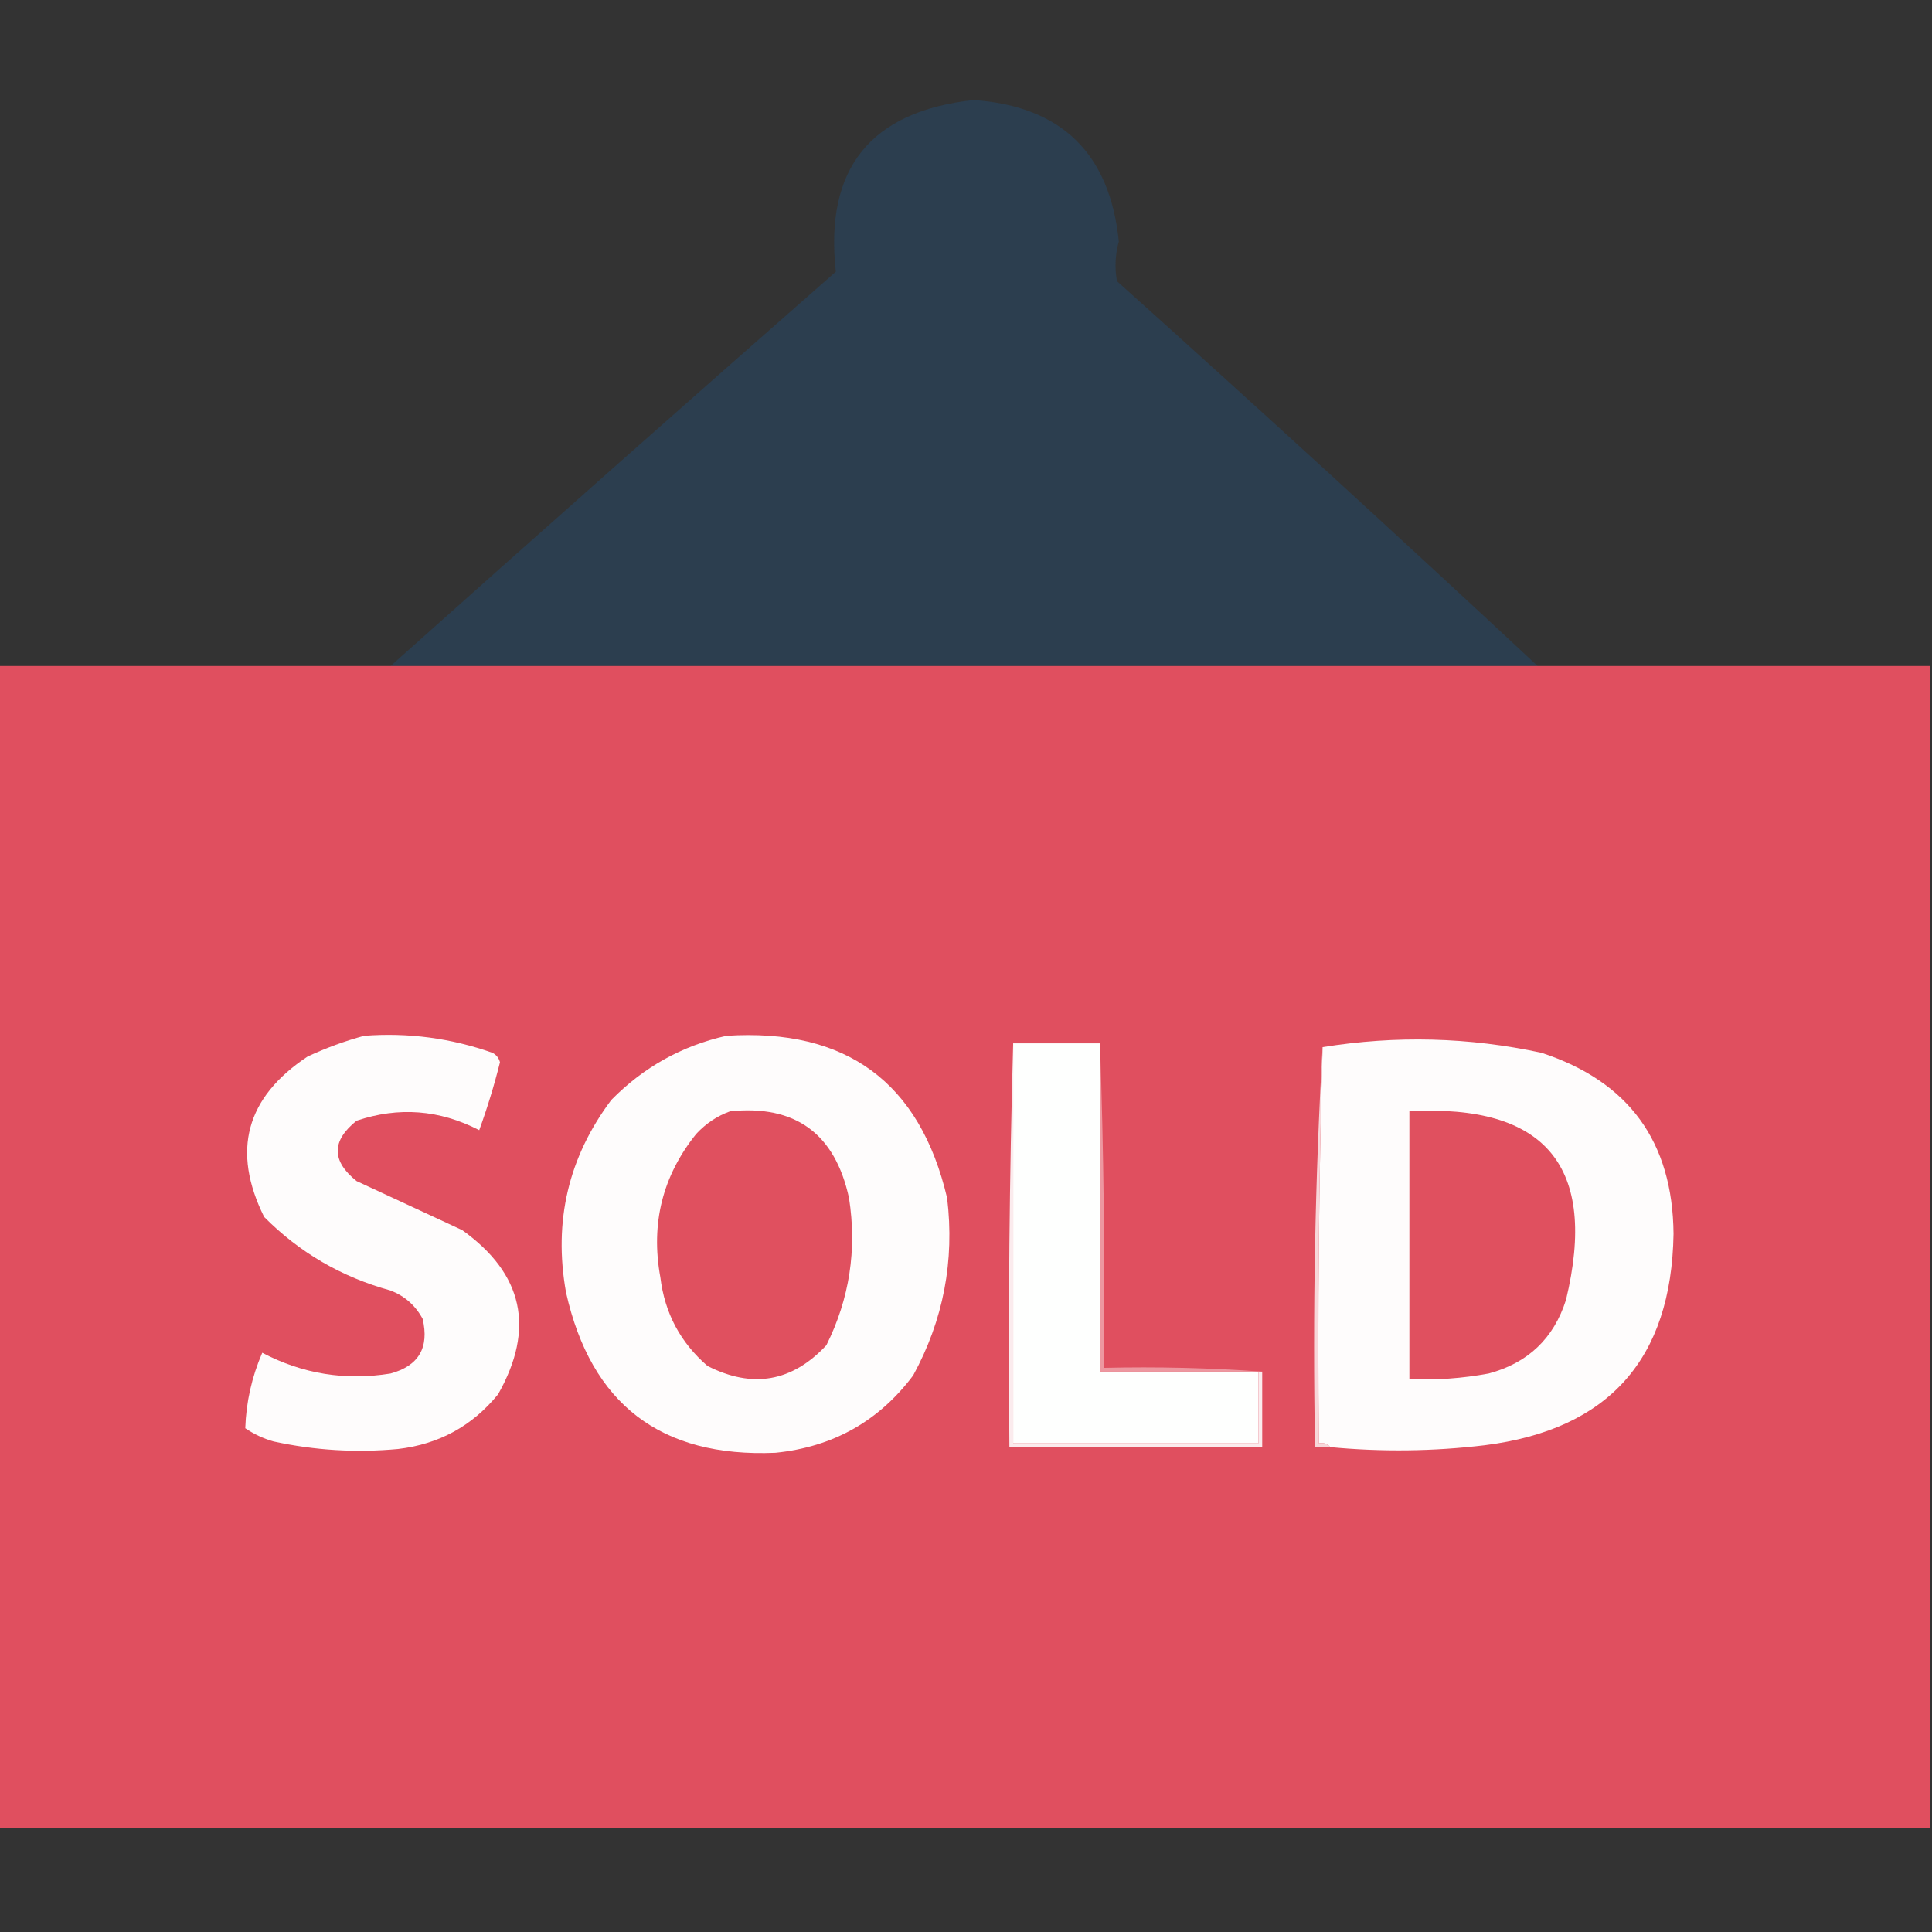 <?xml version="1.0" encoding="UTF-8"?>
<!DOCTYPE svg PUBLIC "-//W3C//DTD SVG 1.1//EN" "http://www.w3.org/Graphics/SVG/1.1/DTD/svg11.dtd">
<svg xmlns="http://www.w3.org/2000/svg" version="1.1" width="512px" height="512px" style="shape-rendering:geometricPrecision; text-rendering:geometricPrecision; image-rendering:optimizeQuality; fill-rule:evenodd; clip-rule:evenodd" xmlns:xlink="http://www.w3.org/1999/xlink">
<rect width="100%" height="100%" fill="#333333" stroke="none"/>
<g><path style="opacity:0.948" fill="#2c3e50" d="M 407.5,176.5 C 399.167,176.5 390.833,176.5 382.5,176.5C 350.907,147.683 319.24,118.85 287.5,90C 283.219,93.219 278.552,96.219 273.5,99C 256.306,105.151 241.473,101.651 229,88.5C 195.64,117.699 162.473,147.032 129.5,176.5C 120.833,176.5 112.167,176.5 103.5,176.5C 142.639,141.532 181.973,106.699 221.5,72C 218.483,44.681 230.65,29.515 258,26.5C 281.289,28.12 294.122,40.62 296.5,64C 295.545,67.471 295.378,70.971 296,74.5C 333.524,108.167 370.691,142.167 407.5,176.5 Z M 382.5,176.5 C 298.167,176.5 213.833,176.5 129.5,176.5C 162.473,147.032 195.64,117.699 229,88.5C 241.473,101.651 256.306,105.151 273.5,99C 278.552,96.219 283.219,93.219 287.5,90C 319.24,118.85 350.907,147.683 382.5,176.5 Z"/></g>
<g><path style="opacity:0.999" fill="#e04f5f" d="M -0.5,176.5 C 34.167,176.5 68.833,176.5 103.5,176.5C 112.167,176.5 120.833,176.5 129.5,176.5C 213.833,176.5 298.167,176.5 382.5,176.5C 390.833,176.5 399.167,176.5 407.5,176.5C 442.167,176.5 476.833,176.5 511.5,176.5C 511.5,279.167 511.5,381.833 511.5,484.5C 340.833,484.5 170.167,484.5 -0.5,484.5C -0.5,381.833 -0.5,279.167 -0.5,176.5 Z"/></g>
<g><path style="opacity:1" fill="#fefcfc" d="M 96.5,274.5 C 108.157,273.61 119.49,275.11 130.5,279C 131.516,279.519 132.182,280.353 132.5,281.5C 130.966,287.65 129.132,293.65 127,299.5C 116.487,294.076 105.653,293.243 94.5,297C 87.833,302.333 87.833,307.667 94.5,313C 103.833,317.333 113.167,321.667 122.5,326C 138.68,337.586 141.847,352.086 132,369.5C 125.159,377.898 116.326,382.731 105.5,384C 94.383,385.039 83.383,384.372 72.5,382C 69.804,381.235 67.304,380.068 65,378.5C 65.229,371.579 66.729,364.913 69.5,358.5C 80.188,364.11 91.521,365.943 103.5,364C 110.966,361.968 113.8,357.135 112,349.5C 110.093,345.961 107.26,343.461 103.5,342C 90.544,338.443 79.377,331.943 70,322.5C 61.329,304.995 65.162,290.828 81.5,280C 86.447,277.692 91.447,275.859 96.5,274.5 Z"/></g>
<g><path style="opacity:1" fill="#fefcfc" d="M 192.5,274.5 C 224.272,272.444 243.772,286.777 251,317.5C 253.002,334.161 250.002,349.828 242,364.5C 232.914,376.631 220.748,383.464 205.5,385C 175.13,386.293 156.63,372.126 150,342.5C 146.631,323.65 150.631,306.65 162,291.5C 170.56,282.807 180.727,277.14 192.5,274.5 Z"/></g>
<g><path style="opacity:1" fill="#fefffe" d="M 268.5,276.5 C 276.167,276.5 283.833,276.5 291.5,276.5C 291.5,305.5 291.5,334.5 291.5,363.5C 305.5,363.5 319.5,363.5 333.5,363.5C 333.5,369.833 333.5,376.167 333.5,382.5C 311.833,382.5 290.167,382.5 268.5,382.5C 268.5,347.167 268.5,311.833 268.5,276.5 Z"/></g>
<g><path style="opacity:1" fill="#ed97a0" d="M 291.5,276.5 C 292.498,304.995 292.831,333.662 292.5,362.5C 306.677,362.171 320.677,362.504 334.5,363.5C 334.167,363.5 333.833,363.5 333.5,363.5C 319.5,363.5 305.5,363.5 291.5,363.5C 291.5,334.5 291.5,305.5 291.5,276.5 Z"/></g>
<g><path style="opacity:1" fill="#fefcfc" d="M 352.5,383.5 C 351.791,382.596 350.791,382.263 349.5,382.5C 349.174,347.427 349.507,312.427 350.5,277.5C 369.979,274.358 389.313,274.858 408.5,279C 431.625,286.564 443.292,302.564 443.5,327C 442.967,360.194 426.301,378.861 393.5,383C 379.838,384.639 366.171,384.806 352.5,383.5 Z"/></g>
<g><path style="opacity:1" fill="#f7d7da" d="M 350.5,277.5 C 349.507,312.427 349.174,347.427 349.5,382.5C 350.791,382.263 351.791,382.596 352.5,383.5C 351.167,383.5 349.833,383.5 348.5,383.5C 347.84,347.818 348.507,312.484 350.5,277.5 Z"/></g>
<g><path style="opacity:1" fill="#e0505f" d="M 193.5,294.5 C 210.787,292.737 221.287,300.404 225,317.5C 227.126,331.19 225.126,344.19 219,356.5C 209.921,366.227 199.421,368.061 187.5,362C 180.32,355.808 176.153,347.975 175,338.5C 172.404,324.289 175.571,311.622 184.5,300.5C 187.084,297.72 190.084,295.72 193.5,294.5 Z"/></g>
<g><path style="opacity:1" fill="#e0505f" d="M 373.5,294.5 C 409.68,292.519 423.514,309.186 415,344.5C 411.746,354.719 404.913,361.219 394.5,364C 387.563,365.288 380.563,365.788 373.5,365.5C 373.5,341.833 373.5,318.167 373.5,294.5 Z"/></g>
<g><path style="opacity:1" fill="#fbebed" d="M 268.5,276.5 C 268.5,311.833 268.5,347.167 268.5,382.5C 290.167,382.5 311.833,382.5 333.5,382.5C 333.5,376.167 333.5,369.833 333.5,363.5C 333.833,363.5 334.167,363.5 334.5,363.5C 334.5,370.167 334.5,376.833 334.5,383.5C 312.167,383.5 289.833,383.5 267.5,383.5C 267.168,347.663 267.502,311.996 268.5,276.5 Z"/></g>
</svg>
